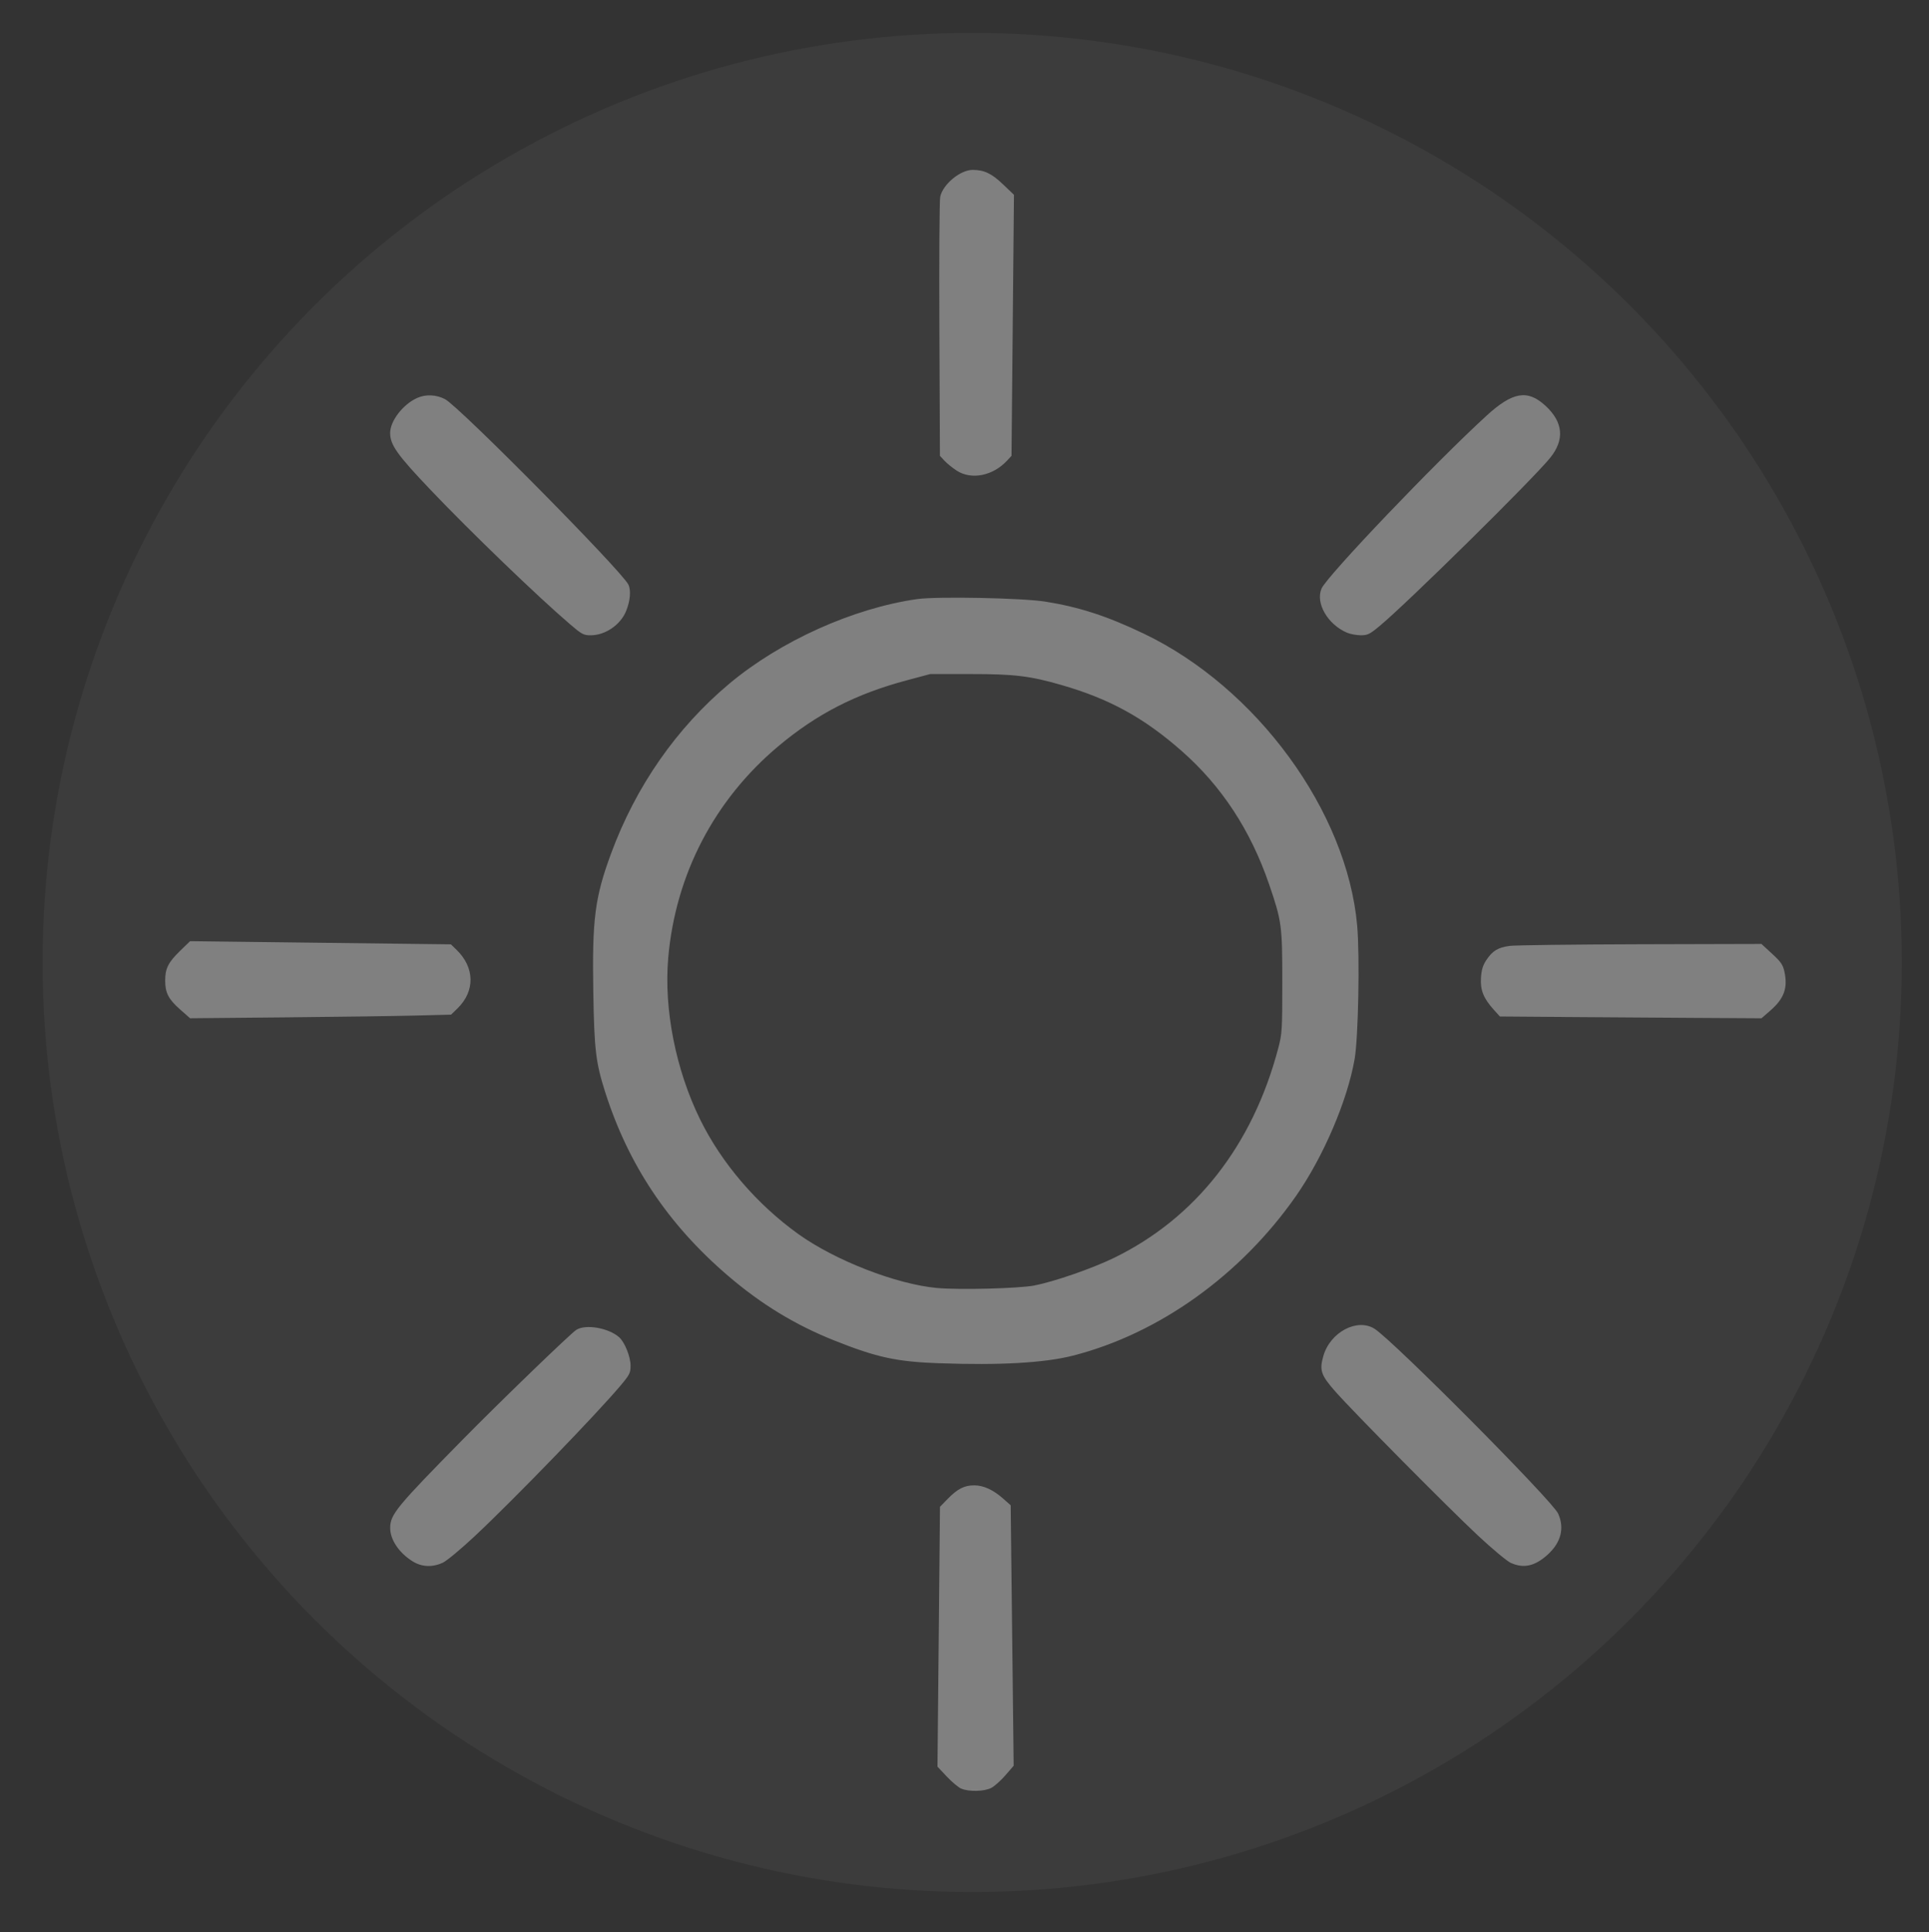 <?xml version="1.0" encoding="UTF-8" standalone="no"?>
<!-- Created with Inkscape (http://www.inkscape.org/) -->

<svg
   width="86.723mm"
   height="86.866mm"
   viewBox="0 0 86.723 86.866"
   version="1.1"
   id="svg5"
   inkscape:version="1.3.2 (1:1.3.2+202311252150+091e20ef0f)"
   sodipodi:docname="sun2.svg"
   xml:space="preserve"
   xmlns:inkscape="http://www.inkscape.org/namespaces/inkscape"
   xmlns:sodipodi="http://sodipodi.sourceforge.net/DTD/sodipodi-0.dtd"
   xmlns="http://www.w3.org/2000/svg"
   xmlns:svg="http://www.w3.org/2000/svg"><rect x="0" y="0" width="86.723" height="86.866" fill="#333333" stroke="none"/><sodipodi:namedview
     id="namedview7"
     pagecolor="#ffffff"
     bordercolor="#666666"
     borderopacity="1.0"
     inkscape:pageshadow="2"
     inkscape:pageopacity="0.0"
     inkscape:pagecheckerboard="0"
     inkscape:document-units="mm"
     showgrid="false"
     inkscape:zoom="0.7198092"
     inkscape:cx="258.40181"
     inkscape:cy="385.51883"
     inkscape:window-width="1280"
     inkscape:window-height="987"
     inkscape:window-x="0"
     inkscape:window-y="0"
     inkscape:window-maximized="1"
     inkscape:current-layer="layer1"
     inkscape:showpageshadow="2"
     inkscape:deskcolor="#d1d1d1" /><defs
     id="defs2" /><g
     inkscape:label="Layer 1"
     inkscape:groupmode="layer"
     id="layer1"
     transform="translate(-59.997,-65.112)"><circle
       style="fill:#ffffff;fill-opacity:0.044;stroke:none;stroke-width:0.316"
       id="path3"
       cx="103.705"
       cy="108.384"
       r="41.795" /><path
       style="fill:#808080;stroke-width:0.913;fill-opacity:1"
       d="m 103.208,145.527 c -0.127,-0.056 -0.419,-0.301 -0.648,-0.544 l -0.416,-0.442 0.056,-5.842 0.056,-5.842 0.356,-0.365 c 0.432,-0.443 0.745,-0.601 1.188,-0.599 0.416,0.002 0.85,0.201 1.294,0.594 l 0.341,0.301 0.067,5.856 0.067,5.856 -0.374,0.432 c -0.206,0.238 -0.493,0.493 -0.639,0.567 -0.315,0.161 -1.011,0.175 -1.346,0.027 z M 78.535,135.302 c -0.607,-0.385 -1,-0.975 -0.996,-1.497 0.004,-0.606 0.276,-0.937 3.275,-3.985 1.682,-1.709 4.815,-4.736 5.088,-4.915 0.415,-0.272 1.453,-0.094 1.931,0.33 0.249,0.221 0.511,0.872 0.512,1.27 6.85e-4,0.332 -0.039,0.413 -0.438,0.888 -1.085,1.292 -4.813,5.143 -6.579,6.796 -0.611,0.572 -1.254,1.105 -1.428,1.184 -0.476,0.216 -0.951,0.191 -1.365,-0.071 z m 49.38,0.075 c -0.17,-0.077 -0.83,-0.627 -1.467,-1.222 -1.348,-1.259 -5.613,-5.566 -6.423,-6.487 -0.644,-0.732 -0.718,-0.954 -0.531,-1.598 0.311,-1.069 1.521,-1.709 2.3,-1.216 0.843,0.534 7.989,7.726 8.252,8.306 0.297,0.655 0.131,1.306 -0.474,1.852 -0.572,0.517 -1.077,0.628 -1.657,0.365 z m -25.671,-8.972 c -1.942,-0.071 -2.805,-0.257 -4.71,-1.013 -1.779,-0.706 -3.318,-1.643 -4.825,-2.937 -2.677,-2.298 -4.462,-4.971 -5.506,-8.247 -0.422,-1.325 -0.49,-1.898 -0.533,-4.514 -0.054,-3.264 0.071,-4.233 0.798,-6.204 1.117,-3.029 2.945,-5.654 5.319,-7.641 2.292,-1.918 5.566,-3.392 8.441,-3.802 0.895,-0.127 4.727,-0.051 5.765,0.114 1.528,0.244 2.776,0.65 4.423,1.438 5.077,2.43 9.142,7.991 9.596,13.127 0.122,1.381 0.052,5.039 -0.114,5.998 -0.325,1.87 -1.407,4.398 -2.634,6.157 -2.486,3.563 -6.171,6.199 -10.041,7.183 -1.271,0.323 -3.291,0.438 -5.978,0.339 z m 4.268,-3.502 c 0.88,-0.168 2.586,-0.76 3.563,-1.235 3.672,-1.787 6.236,-5.058 7.388,-9.425 0.173,-0.656 0.183,-0.822 0.183,-2.972 0,-2.55 -0.026,-2.744 -0.593,-4.4 -0.832,-2.429 -2.134,-4.416 -3.932,-5.996 -1.699,-1.494 -3.238,-2.339 -5.396,-2.963 -1.423,-0.411 -2.116,-0.495 -4.092,-0.495 l -1.814,3.7e-5 -1.042,0.278 c -2.305,0.615 -4.05,1.509 -5.785,2.964 -2.88,2.416 -4.626,5.771 -4.953,9.514 -0.201,2.307 0.336,5.032 1.433,7.267 0.963,1.963 2.543,3.808 4.409,5.15 1.654,1.189 4.413,2.263 6.24,2.429 1.013,0.092 3.677,0.023 4.39,-0.113 z M 68.088,110.491 c -0.52,-0.46 -0.665,-0.744 -0.665,-1.298 0,-0.538 0.14,-0.815 0.667,-1.327 l 0.452,-0.439 5.863,0.071 5.863,0.071 0.257,0.249 c 0.818,0.793 0.836,1.854 0.043,2.628 l -0.291,0.284 -1.621,0.041 c -0.892,0.023 -3.532,0.059 -5.868,0.081 l -4.246,0.04 z m 62.17,0.343 -2.829,-0.021 -0.275,-0.304 c -0.462,-0.512 -0.611,-0.883 -0.576,-1.435 0.023,-0.358 0.084,-0.56 0.24,-0.796 0.277,-0.418 0.521,-0.567 1.047,-0.639 0.24,-0.033 2.886,-0.066 5.879,-0.074 l 5.443,-0.014 0.477,0.439 c 0.4,0.368 0.49,0.498 0.557,0.811 0.156,0.729 -0.014,1.203 -0.625,1.737 l -0.406,0.355 -3.051,-0.018 c -1.678,-0.01 -4.324,-0.028 -5.88,-0.04 z M 85.626,93.179 c -1.428,-1.218 -4.464,-4.143 -6.258,-6.028 -1.515,-1.591 -1.829,-2.033 -1.831,-2.57 -0.002,-0.542 0.581,-1.296 1.22,-1.579 0.386,-0.171 0.849,-0.15 1.247,0.056 0.632,0.327 7.896,7.671 8.24,8.331 0.13,0.25 0.088,0.747 -0.103,1.206 -0.255,0.613 -0.932,1.076 -1.579,1.079 -0.326,0.002 -0.403,-0.039 -0.936,-0.494 z m 34.919,0.374 c -0.865,-0.375 -1.412,-1.329 -1.136,-1.978 0.237,-0.557 5.105,-5.658 7.419,-7.774 1.175,-1.075 1.845,-1.188 2.65,-0.446 0.799,0.737 0.869,1.529 0.207,2.345 -0.795,0.98 -6.436,6.541 -7.672,7.564 -0.443,0.367 -0.536,0.411 -0.849,0.409 -0.193,-0.002 -0.472,-0.055 -0.619,-0.119 z m -17.534,-7.28 c -0.189,-0.122 -0.436,-0.321 -0.55,-0.444 l -0.207,-0.223 -0.025,-5.675 c -0.014,-3.121 0.003,-5.807 0.037,-5.969 0.119,-0.563 0.901,-1.212 1.46,-1.211 0.517,8.77e-4 0.852,0.16 1.359,0.644 l 0.497,0.475 -0.055,5.868 -0.055,5.868 -0.205,0.22 c -0.637,0.682 -1.596,0.872 -2.256,0.447 z"
       id="path1" /></g></svg>
